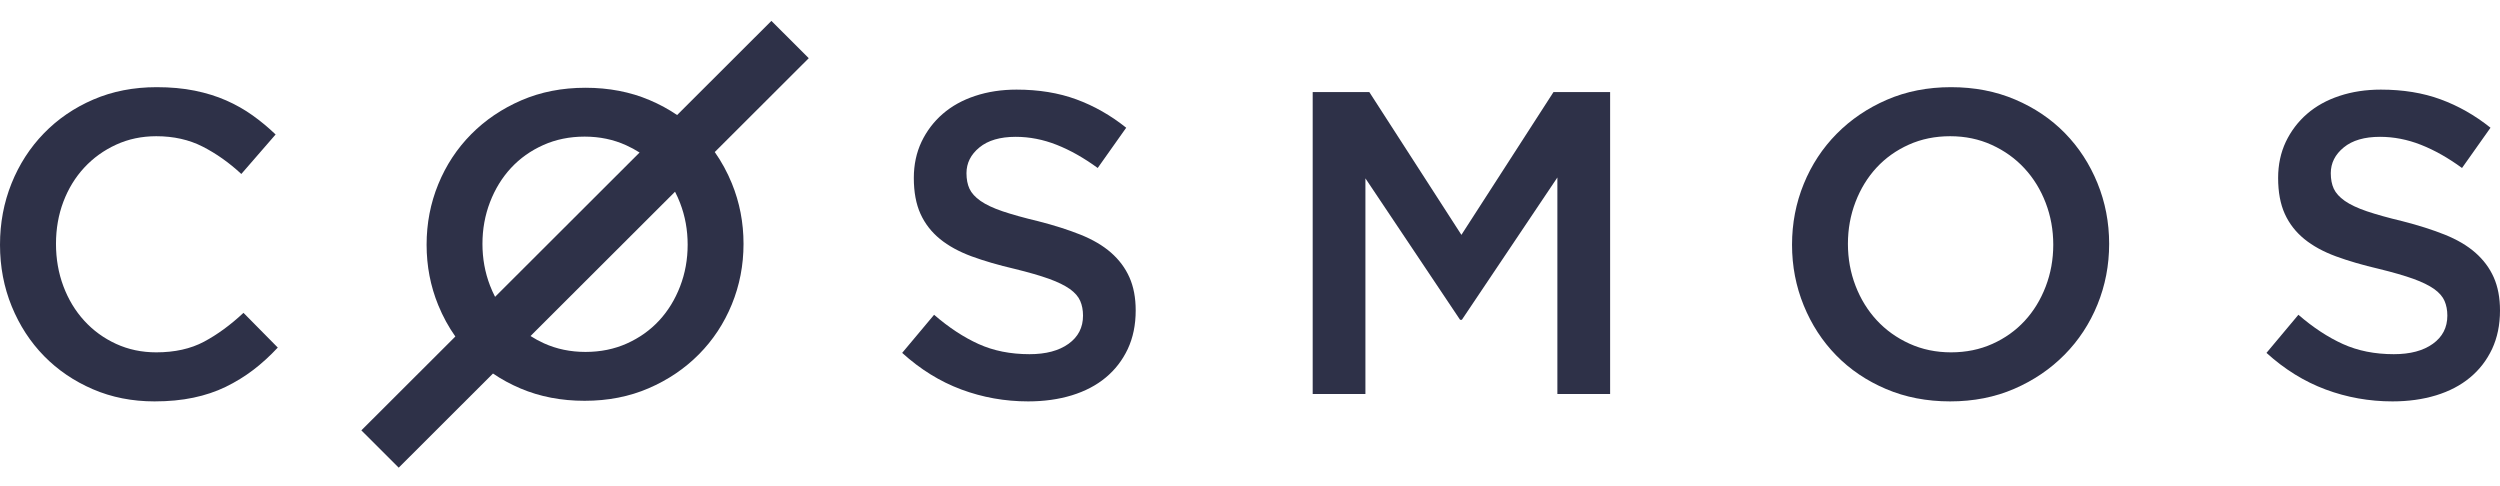 <svg width="144" height="28" viewBox="0 0 144 28" fill="none" xmlns="http://www.w3.org/2000/svg">
	<path fill-rule="evenodd" clip-rule="evenodd" d="M16 20.02L14.025 18.02C13.275 18.72 12.517 19.274 11.75 19.683C10.983 20.091 10.067 20.295 9 20.295C8.167 20.295 7.396 20.133 6.688 19.808C5.979 19.483 5.367 19.037 4.85 18.47C4.333 17.904 3.934 17.241 3.65 16.483C3.367 15.725 3.225 14.912 3.225 14.046C3.225 13.179 3.367 12.37 3.65 11.62C3.934 10.871 4.333 10.217 4.85 9.658C5.367 9.1 5.979 8.658 6.688 8.333C7.396 8.008 8.167 7.846 9 7.846C10 7.846 10.892 8.046 11.675 8.446C12.458 8.846 13.2 9.371 13.9 10.021L15.875 7.746C15.458 7.346 15.017 6.979 14.55 6.646C14.084 6.313 13.575 6.025 13.025 5.783C12.475 5.542 11.871 5.354 11.212 5.221C10.554 5.088 9.825 5.021 9.025 5.021C7.692 5.021 6.475 5.259 5.375 5.734C4.275 6.208 3.325 6.858 2.525 7.683C1.725 8.508 1.104 9.471 0.662 10.571C0.221 11.671 0 12.846 0 14.096C0 15.362 0.225 16.545 0.675 17.645C1.125 18.745 1.746 19.699 2.537 20.508C3.329 21.316 4.266 21.953 5.35 22.42C6.433 22.887 7.617 23.12 8.9 23.12C9.717 23.12 10.463 23.049 11.137 22.907C11.812 22.766 12.433 22.558 13 22.283C13.567 22.007 14.096 21.682 14.588 21.308C15.079 20.933 15.55 20.503 16 20.02" fill="#2E3148" />
	<path fill-rule="evenodd" clip-rule="evenodd" d="M55.669 9.976C55.669 9.394 55.918 8.899 56.415 8.492C56.912 8.084 57.609 7.881 58.504 7.881C59.3 7.881 60.087 8.035 60.866 8.342C61.645 8.65 62.432 9.095 63.228 9.676L64.869 7.357C63.974 6.642 63.017 6.097 61.997 5.724C60.977 5.349 59.83 5.162 58.553 5.162C57.692 5.162 56.896 5.283 56.171 5.524C55.441 5.765 54.82 6.11 54.302 6.559C53.784 7.008 53.378 7.544 53.079 8.168C52.785 8.791 52.636 9.485 52.636 10.25C52.636 11.065 52.764 11.755 53.021 12.32C53.278 12.886 53.655 13.368 54.144 13.767C54.633 14.166 55.242 14.498 55.963 14.765C56.689 15.031 57.514 15.271 58.446 15.488C59.258 15.687 59.917 15.879 60.427 16.061C60.932 16.244 61.33 16.44 61.624 16.647C61.914 16.855 62.113 17.084 62.221 17.333C62.329 17.583 62.382 17.865 62.382 18.181C62.382 18.863 62.105 19.404 61.55 19.802C60.994 20.202 60.244 20.401 59.3 20.401C58.206 20.401 57.227 20.206 56.365 19.815C55.503 19.424 54.65 18.863 53.804 18.131L51.965 20.326C53.009 21.274 54.144 21.977 55.371 22.434C56.598 22.891 57.882 23.12 59.225 23.12C60.136 23.12 60.974 23.003 61.736 22.771C62.494 22.538 63.149 22.197 63.688 21.748C64.231 21.299 64.653 20.75 64.96 20.102C65.263 19.453 65.416 18.714 65.416 17.882C65.416 17.151 65.296 16.515 65.055 15.974C64.815 15.434 64.459 14.96 63.995 14.552C63.53 14.145 62.942 13.8 62.237 13.517C61.533 13.235 60.721 12.977 59.809 12.744C58.976 12.545 58.292 12.353 57.75 12.171C57.211 11.988 56.788 11.788 56.477 11.572C56.171 11.356 55.96 11.123 55.843 10.874C55.727 10.624 55.669 10.325 55.669 9.976" fill="#2E3148" />
	<path fill-rule="evenodd" clip-rule="evenodd" d="M89.705 10.223V22.695H92.743V5.304H89.481L84.177 13.528L78.873 5.304H75.611V22.695H78.648V10.273L84.102 18.422H84.202L89.705 10.223Z" fill="#2E3148" />
	<path fill-rule="evenodd" clip-rule="evenodd" d="M118.268 14.096C118.268 14.945 118.122 15.75 117.831 16.508C117.54 17.266 117.137 17.924 116.621 18.483C116.105 19.041 115.486 19.483 114.762 19.808C114.038 20.133 113.244 20.295 112.379 20.295C111.514 20.295 110.715 20.128 109.983 19.795C109.252 19.462 108.623 19.012 108.099 18.445C107.576 17.878 107.168 17.216 106.877 16.458C106.586 15.7 106.44 14.895 106.44 14.046C106.44 13.195 106.586 12.391 106.877 11.633C107.168 10.875 107.571 10.217 108.087 9.658C108.603 9.1 109.223 8.658 109.946 8.333C110.67 8.008 111.464 7.846 112.329 7.846C113.194 7.846 113.993 8.012 114.725 8.346C115.456 8.679 116.085 9.129 116.608 9.696C117.133 10.262 117.54 10.925 117.831 11.683C118.122 12.441 118.268 13.246 118.268 14.096ZM121.487 14.046C121.487 12.812 121.262 11.646 120.813 10.546C120.364 9.446 119.74 8.487 118.942 7.671C118.143 6.854 117.187 6.208 116.072 5.734C114.957 5.259 113.727 5.021 112.379 5.021C111.032 5.021 109.801 5.263 108.686 5.746C107.571 6.229 106.606 6.883 105.791 7.708C104.976 8.533 104.344 9.496 103.895 10.596C103.446 11.696 103.221 12.862 103.221 14.096C103.221 15.329 103.446 16.495 103.895 17.595C104.344 18.695 104.968 19.654 105.766 20.47C106.565 21.287 107.521 21.933 108.636 22.407C109.75 22.882 110.981 23.12 112.329 23.12C113.676 23.12 114.908 22.878 116.022 22.395C117.137 21.912 118.101 21.258 118.917 20.432C119.732 19.608 120.364 18.645 120.813 17.545C121.262 16.445 121.487 15.279 121.487 14.046V14.046Z" fill="#2E3148" />
	<path fill-rule="evenodd" clip-rule="evenodd" d="M134.253 9.976C134.253 9.394 134.502 8.899 134.999 8.492C135.496 8.084 136.192 7.881 137.088 7.881C137.883 7.881 138.671 8.035 139.45 8.342C140.229 8.65 141.016 9.095 141.812 9.676L143.453 7.357C142.558 6.642 141.6 6.097 140.581 5.724C139.562 5.349 138.414 5.162 137.137 5.162C136.276 5.162 135.48 5.283 134.755 5.524C134.025 5.765 133.404 6.11 132.886 6.559C132.368 7.008 131.962 7.544 131.663 8.168C131.369 8.791 131.22 9.485 131.22 10.25C131.22 11.065 131.348 11.755 131.605 12.32C131.862 12.886 132.239 13.368 132.728 13.767C133.217 14.166 133.826 14.498 134.548 14.765C135.273 15.031 136.097 15.271 137.03 15.488C137.842 15.687 138.501 15.879 139.011 16.061C139.516 16.244 139.914 16.44 140.208 16.647C140.498 16.855 140.697 17.084 140.805 17.333C140.913 17.583 140.967 17.865 140.967 18.181C140.967 18.863 140.689 19.404 140.134 19.802C139.578 20.202 138.828 20.401 137.883 20.401C136.789 20.401 135.811 20.206 134.949 19.815C134.088 19.424 133.234 18.863 132.388 18.131L130.549 20.326C131.593 21.274 132.728 21.977 133.955 22.434C135.181 22.891 136.466 23.12 137.809 23.12C138.72 23.12 139.557 23.003 140.32 22.771C141.078 22.538 141.733 22.197 142.272 21.748C142.815 21.299 143.237 20.75 143.544 20.102C143.846 19.453 144 18.714 144 17.882C144 17.151 143.879 16.515 143.639 15.974C143.399 15.434 143.043 14.96 142.578 14.552C142.114 14.145 141.526 13.8 140.821 13.517C140.117 13.235 139.304 12.977 138.393 12.744C137.56 12.545 136.876 12.353 136.334 12.171C135.795 11.988 135.372 11.788 135.061 11.572C134.755 11.356 134.543 11.123 134.427 10.874C134.311 10.624 134.253 10.325 134.253 9.976" fill="#2E3148" />
	<path fill-rule="evenodd" clip-rule="evenodd" d="M36.84 8.785L28.516 17.098C28.409 16.89 28.312 16.674 28.225 16.449C27.934 15.694 27.789 14.892 27.789 14.046C27.789 13.199 27.934 12.398 28.225 11.642C28.516 10.887 28.919 10.231 29.434 9.675C29.95 9.119 30.569 8.679 31.292 8.355C32.016 8.031 32.809 7.869 33.674 7.869C34.539 7.869 35.337 8.035 36.068 8.368C36.34 8.491 36.597 8.63 36.84 8.785ZM36.106 19.786C35.382 20.11 34.588 20.271 33.724 20.271C32.859 20.271 32.061 20.105 31.33 19.774C31.058 19.65 30.801 19.511 30.558 19.355L38.882 11.043C38.989 11.251 39.086 11.467 39.173 11.692C39.464 12.447 39.609 13.249 39.609 14.095C39.609 14.942 39.464 15.743 39.173 16.499C38.882 17.254 38.479 17.91 37.964 18.466C37.448 19.022 36.829 19.462 36.106 19.786ZM37.365 22.363C38.479 21.882 39.443 21.23 40.258 20.408C41.072 19.587 41.704 18.628 42.153 17.532C42.602 16.436 42.827 15.274 42.827 14.046C42.827 12.817 42.602 11.655 42.153 10.559C41.887 9.909 41.559 9.309 41.17 8.758L46.584 3.352L44.433 1.203L39.002 6.626C38.515 6.294 37.985 6.007 37.415 5.765C36.301 5.292 35.071 5.055 33.724 5.055C32.377 5.055 31.147 5.296 30.033 5.777C28.919 6.259 27.955 6.91 27.14 7.732C26.326 8.554 25.694 9.513 25.245 10.609C24.796 11.704 24.572 12.867 24.572 14.095C24.572 15.324 24.796 16.486 25.245 17.582C25.511 18.232 25.839 18.832 26.228 19.383L20.814 24.789L22.966 26.938L28.396 21.515C28.883 21.847 29.413 22.134 29.983 22.376C31.097 22.849 32.327 23.086 33.674 23.086C35.021 23.086 36.251 22.845 37.365 22.363V22.363Z" fill="#2E3148" />
</svg>
